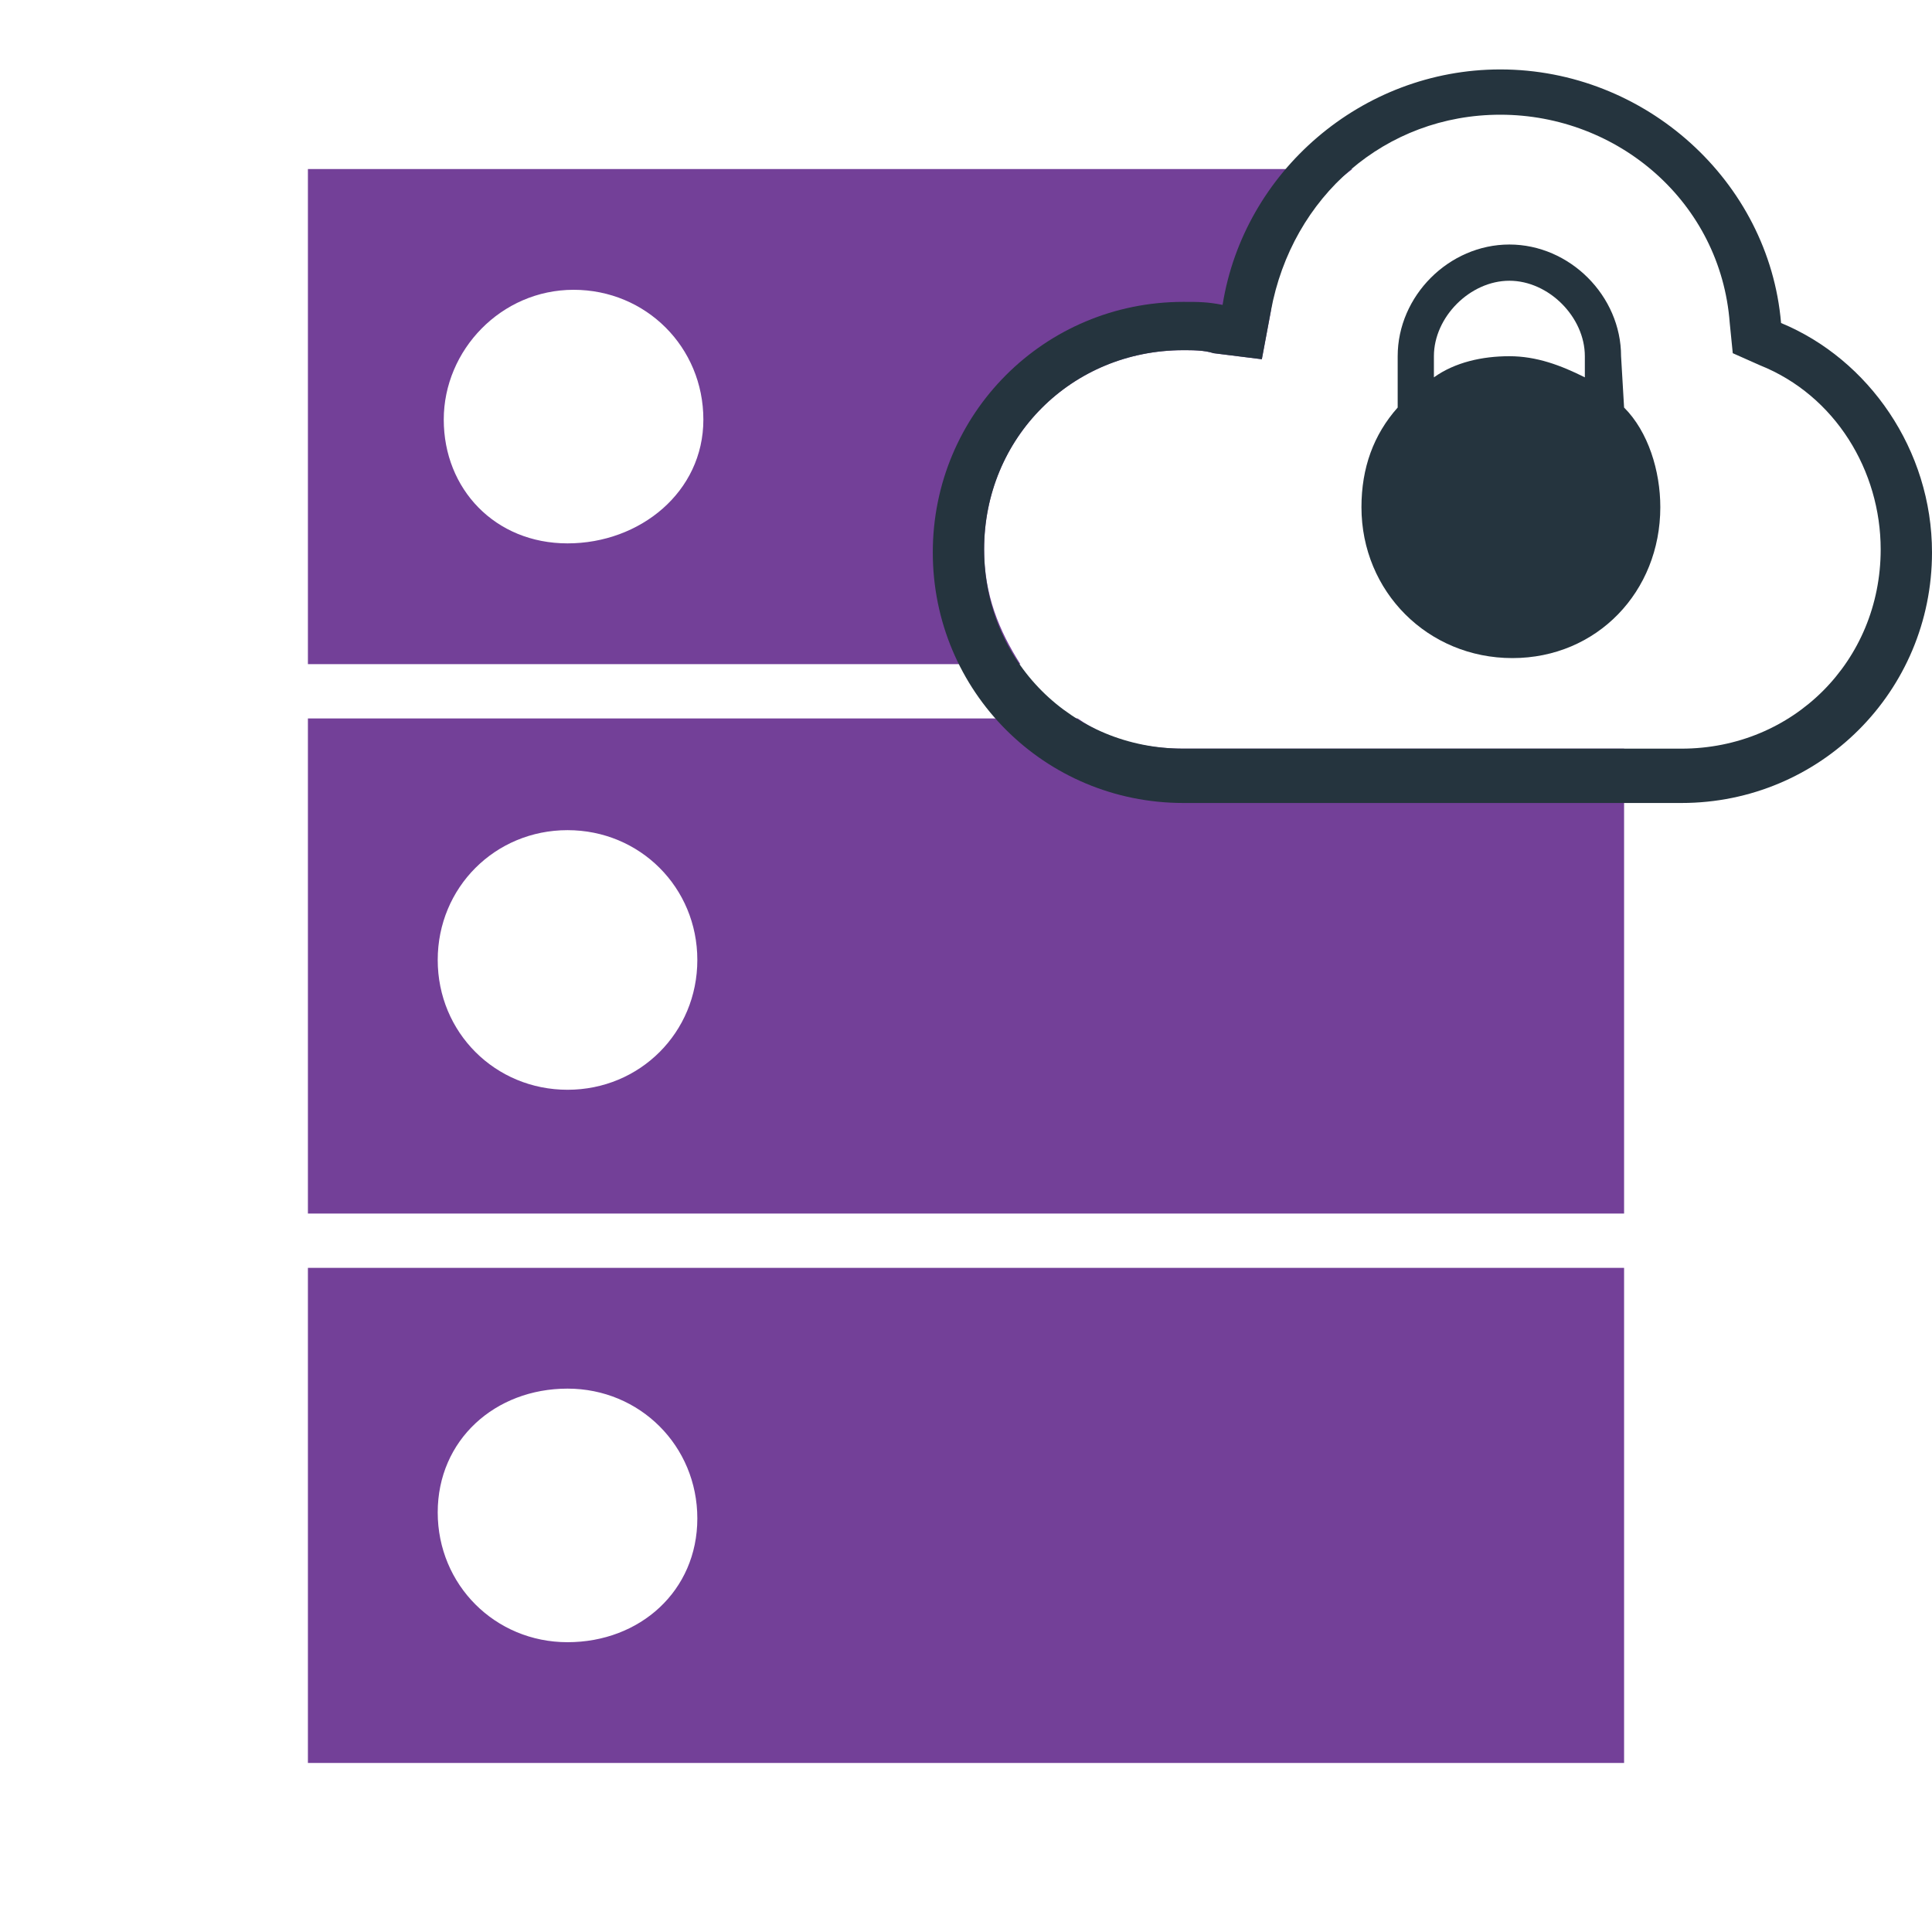 <?xml version="1.0" encoding="utf-8"?>
<!-- Generator: Adobe Illustrator 18.1.1, SVG Export Plug-In . SVG Version: 6.00 Build 0)  -->
<!DOCTYPE svg PUBLIC "-//W3C//DTD SVG 1.1//EN" "http://www.w3.org/Graphics/SVG/1.1/DTD/svg11.dtd">
<svg version="1.1" id="Layer_1" xmlns="http://www.w3.org/2000/svg" xmlns:xlink="http://www.w3.org/1999/xlink" x="0px" y="0px"
	 width="64px" height="64px" viewBox="0 0 64 64" enable-background="new 0 0 64 64" xml:space="preserve">
<g>
	<g>
		<g>
			<path fill="#734098" d="M10.2,42v16.4h43.6V42H10.2L10.2,42z M18.8,54.4c-2.4,0-4.3-1.9-4.3-4.3s1.9-4.1,4.3-4.1s4.3,1.9,4.3,4.3
				S21.2,54.4,18.8,54.4z"/>
			<path fill="#734098" d="M32.6,18.2c0-3.7,2.9-6.6,6.6-6.6c0.3,0,0.7,0,1,0.1l1.6,0.2l0.3-1.6c0.2-1.9,1.2-3.6,2.7-4.7H10.2V22
				h23.6C33.1,20.9,32.6,19.7,32.6,18.2z M18.8,18c-2.4,0-4.1-1.8-4.1-4.1s1.9-4.3,4.3-4.3s4.3,1.9,4.3,4.3S21.2,18,18.8,18z"/>
			<path fill="#734098" d="M39.2,24.8c-1.3,0-2.5-0.3-3.5-1H10.2v16.4h43.6V24.8H39.2z M18.8,36.1c-2.4,0-4.3-1.9-4.3-4.3
				c0-2.4,1.9-4.3,4.3-4.3s4.3,1.9,4.3,4.3C23.1,34.2,21.2,36.1,18.8,36.1z"/>
		</g>
		<g>
			<path fill="#25343E" d="M59,10.7c-0.4-4.7-4.5-8.4-9.3-8.4c-4.6,0-8.5,3.4-9.2,7.8C40,10,39.7,10,39.2,10c-4.6,0-8.3,3.7-8.3,8.3
				s3.7,8.3,8.3,8.3h16.5c4.6,0,8.3-3.7,8.3-8.3C64,14.9,61.9,11.9,59,10.7z M55.7,24.8H39.2c-3.7,0-6.6-2.9-6.6-6.6
				s2.9-6.6,6.6-6.6c0.3,0,0.7,0,1,0.1l1.6,0.2l0.3-1.6c0.7-3.8,3.8-6.5,7.6-6.5c3.9,0,7.3,2.9,7.6,6.9l0.1,1l0.9,0.4
				c2.5,1,4,3.5,4,6.1C62.3,21.9,59.4,24.8,55.7,24.8z"/>
			<g>
				<g>
					<path fill="#25343E" d="M53.7,11.8c0-2-1.7-3.7-3.7-3.7s-3.7,1.7-3.7,3.7v1.7c-0.8,0.9-1.2,2-1.2,3.3c0,2.8,2.2,5,5,5
						s4.9-2.2,4.9-5c0-1.2-0.4-2.5-1.2-3.3L53.7,11.8L53.7,11.8z M47.5,11.8c0-1.3,1.2-2.5,2.5-2.5c1.3,0,2.5,1.2,2.5,2.5v0.7
						c-0.8-0.4-1.6-0.7-2.5-0.7s-1.8,0.2-2.5,0.7V11.8z"/>
				</g>
			</g>
		</g>
	</g>
	<g>
		<rect x="0" y="18.3" fill="none" width="10.2" height="9.9"/>
		<rect x="34.6" y="58.3" fill="none" width="10.2" height="3.4"/>
	</g>
</g>
</svg>
